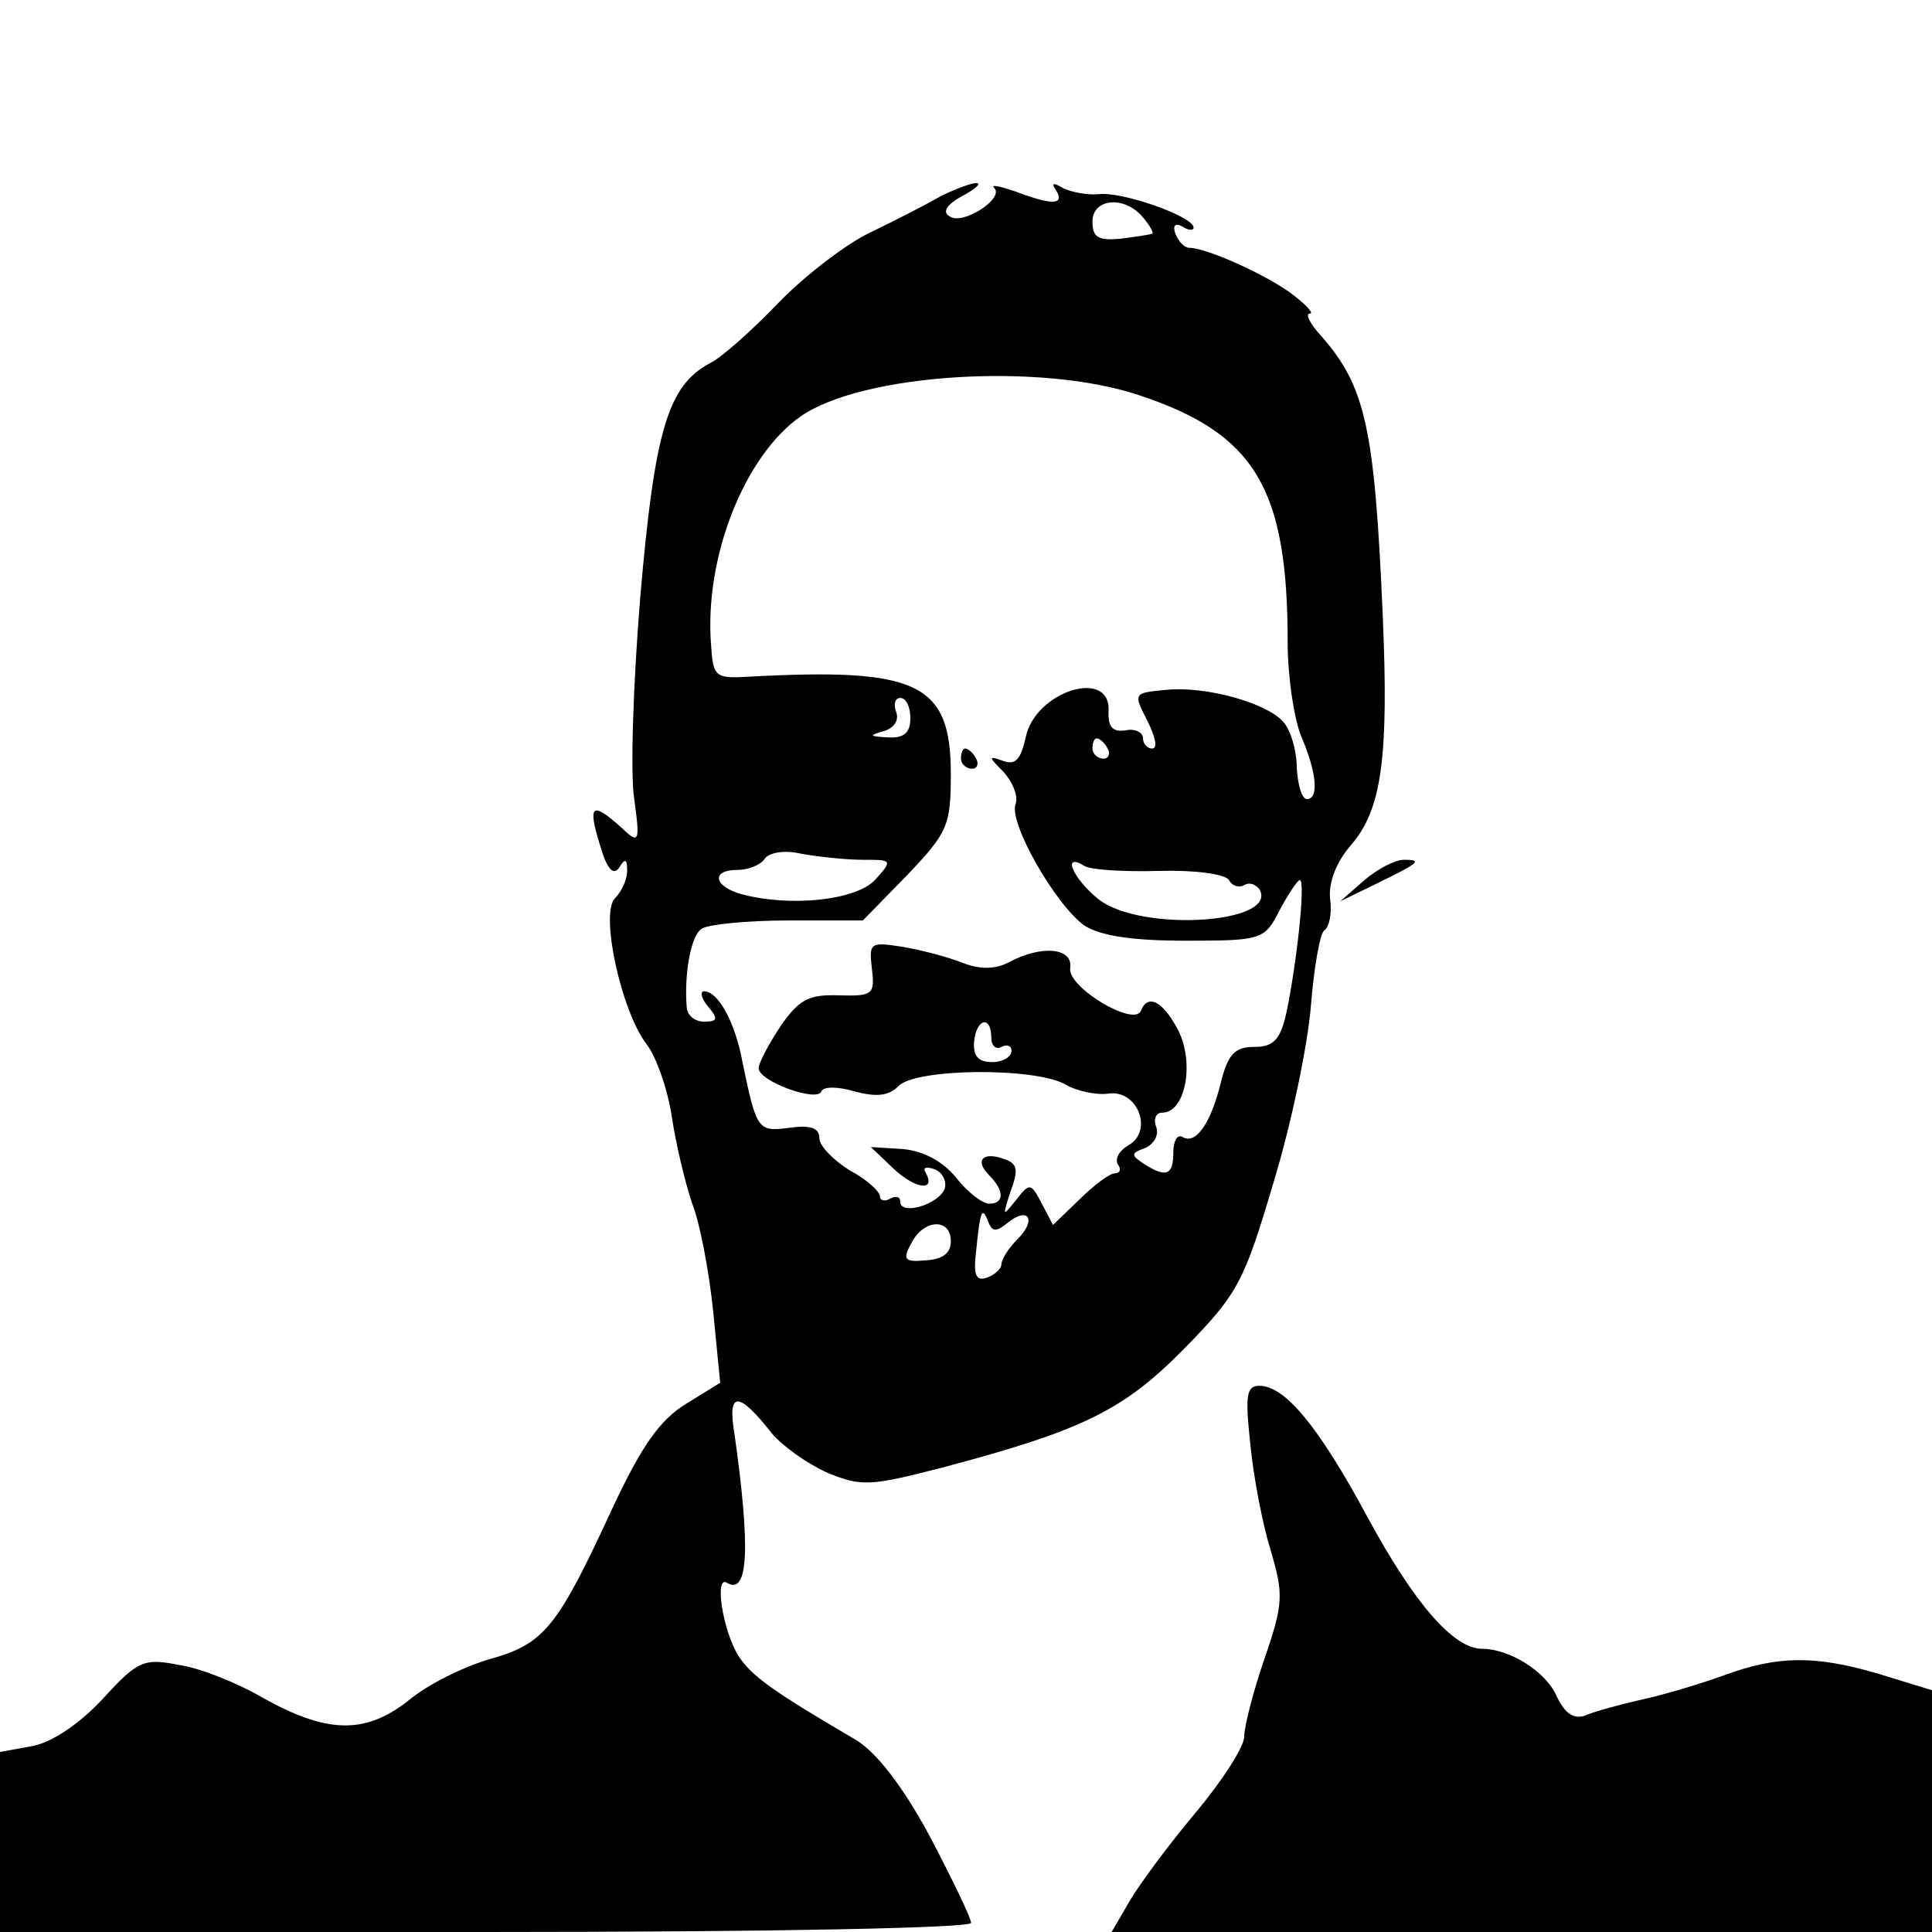 <?xml version="1.0" standalone="no"?>
<!DOCTYPE svg PUBLIC "-//W3C//DTD SVG 20010904//EN"
 "http://www.w3.org/TR/2001/REC-SVG-20010904/DTD/svg10.dtd">
<svg version="1.0" xmlns="http://www.w3.org/2000/svg"
 width="191pt" height="191pt" viewBox="0 0 191 191"
 preserveAspectRatio="xMidYMid meet">
<g transform="translate(0,191) scale(0.1,-0.1)"
fill="#000000" stroke="none">
<path d="M930 1716 c-14 -8 -45 -24 -70 -36 -25 -12 -66 -44 -91 -70 -25 -26
-55 -53 -67 -59 -42 -22 -55 -68 -69 -231 -7 -85 -10 -175 -6 -200 6 -44 5
-45 -14 -27 -28 25 -32 21 -20 -18 7 -24 13 -31 19 -23 6 10 8 9 8 -3 0 -8 -5
-20 -12 -27 -15 -15 6 -111 31 -144 10 -13 21 -45 25 -71 4 -27 13 -65 20 -86
8 -20 17 -68 21 -107 l7 -71 -34 -21 c-26 -16 -44 -42 -73 -104 -54 -117 -67
-133 -120 -148 -25 -7 -62 -25 -81 -41 -43 -34 -81 -33 -145 3 -24 14 -61 29
-82 32 -35 7 -41 4 -75 -33 -23 -25 -50 -43 -69 -47 l-33 -6 0 -89 0 -89 480
0 c287 0 480 4 480 9 0 5 -19 44 -41 86 -27 50 -53 83 -73 95 -82 48 -103 63
-116 83 -16 26 -24 81 -11 72 21 -12 23 35 7 148 -7 42 4 42 37 0 11 -13 35
-30 55 -39 34 -14 43 -13 113 5 140 37 180 57 240 118 53 54 59 66 88 164 18
59 34 137 37 175 3 38 9 71 13 74 5 3 8 17 6 31 -2 16 6 37 21 54 30 35 37 86
31 226 -8 186 -17 227 -61 277 -11 12 -16 22 -11 22 4 0 -3 8 -16 18 -24 19
-86 47 -103 47 -5 0 -11 6 -14 14 -3 8 0 11 7 7 6 -4 11 -4 11 -1 0 11 -71 36
-94 33 -11 -1 -27 2 -35 6 -10 6 -12 5 -7 -2 9 -15 -4 -15 -41 -1 -15 5 -24 7
-20 3 10 -10 -31 -37 -44 -28 -8 4 -3 12 12 20 13 7 20 13 14 13 -5 0 -21 -6
-35 -13z m200 -21 c7 -8 11 -16 9 -16 -2 -1 -16 -3 -31 -5 -22 -2 -28 1 -28
17 0 23 32 26 50 4z m-3 -176 c114 -38 146 -92 146 -244 0 -33 6 -74 13 -92
16 -37 18 -63 6 -63 -5 0 -9 14 -10 31 0 17 -6 37 -13 45 -16 19 -77 36 -116
32 -32 -3 -33 -3 -19 -30 8 -16 11 -28 5 -28 -5 0 -9 5 -9 10 0 6 -8 10 -17 8
-13 -2 -18 3 -17 20 1 42 -73 18 -82 -27 -5 -22 -10 -28 -23 -23 -14 5 -14 4
1 -11 9 -10 15 -24 12 -32 -7 -18 39 -99 68 -120 16 -10 46 -15 100 -15 76 0
78 1 93 30 9 17 18 30 20 30 6 0 -3 -82 -13 -130 -6 -28 -13 -35 -32 -35 -19
0 -26 -7 -33 -35 -10 -41 -25 -62 -38 -54 -5 3 -9 -4 -9 -15 0 -23 -7 -26 -30
-11 -12 8 -12 10 2 15 9 4 14 13 11 21 -3 8 0 14 6 14 23 0 32 49 16 81 -15
29 -30 37 -37 20 -6 -17 -73 23 -70 42 3 20 -28 23 -60 6 -13 -7 -28 -8 -46
-1 -15 6 -42 13 -60 16 -32 5 -33 4 -30 -22 3 -25 1 -27 -33 -26 -29 1 -39 -4
-57 -30 -12 -18 -22 -37 -22 -42 0 -13 58 -34 62 -23 2 5 16 5 33 0 22 -6 34
-4 43 5 16 18 135 19 165 2 12 -7 32 -11 44 -9 28 3 43 -37 19 -51 -9 -5 -14
-13 -11 -19 4 -5 2 -9 -3 -9 -5 0 -21 -12 -35 -26 l-26 -25 -11 21 c-11 21
-12 21 -26 3 -13 -16 -13 -16 -5 9 8 21 7 28 -6 32 -21 8 -30 -1 -15 -16 15
-15 15 -28 0 -28 -7 0 -22 12 -33 26 -13 16 -32 26 -52 28 l-32 2 22 -21 c21
-20 43 -24 32 -4 -3 5 1 6 9 3 8 -3 12 -12 10 -19 -6 -16 -44 -27 -44 -13 0 5
-4 6 -10 3 -5 -3 -10 -2 -10 2 0 5 -13 17 -30 26 -16 10 -30 24 -30 32 0 10
-9 13 -30 10 -31 -4 -32 -2 -46 65 -7 39 -24 70 -38 70 -4 0 -3 -7 4 -15 10
-12 10 -15 -4 -15 -9 0 -16 6 -17 13 -3 33 4 73 15 79 6 4 44 8 85 8 l74 0 44
45 c40 42 43 49 43 100 0 90 -33 105 -200 96 -33 -2 -35 0 -37 31 -7 87 33
187 88 226 61 43 239 54 336 21z m-227 -319 c0 -14 -6 -20 -22 -19 -19 1 -19
2 -5 6 11 3 16 11 13 19 -3 8 -1 14 4 14 6 0 10 -9 10 -20z m195 -30 c3 -5 1
-10 -4 -10 -6 0 -11 5 -11 10 0 6 2 10 4 10 3 0 8 -4 11 -10z m-242 -110 c29
0 30 0 12 -20 -19 -20 -83 -27 -132 -14 -28 8 -30 24 -4 24 11 0 23 5 27 11 4
6 19 9 36 5 17 -3 44 -6 61 -6z m293 -11 c35 1 65 -3 69 -9 3 -6 10 -8 15 -5
5 3 11 1 15 -4 20 -34 -117 -43 -159 -10 -25 20 -37 47 -14 33 6 -4 39 -6 74
-5z m-166 -165 c0 -8 5 -12 10 -9 6 3 10 1 10 -4 0 -6 -9 -11 -19 -11 -14 0
-19 6 -18 20 2 23 17 27 17 4z m16 -183 c21 17 29 3 10 -16 -9 -9 -16 -20 -16
-25 0 -4 -6 -10 -14 -13 -11 -4 -14 2 -11 26 4 41 6 45 12 29 4 -10 8 -10 19
-1z m-56 -18 c0 -12 -8 -18 -25 -19 -21 -2 -23 1 -14 17 12 24 39 25 39 2z"/>
<path d="M950 1160 c0 -5 5 -10 11 -10 5 0 7 5 4 10 -3 6 -8 10 -11 10 -2 0
-4 -4 -4 -10z"/>
<path d="M1349 1040 l-24 -21 35 17 c43 21 47 24 28 24 -9 0 -26 -9 -39 -20z"/>
<path d="M1236 483 c3 -32 12 -79 20 -105 13 -44 13 -53 -6 -108 -11 -32 -20
-67 -20 -77 0 -10 -22 -44 -48 -75 -26 -31 -55 -70 -65 -87 l-18 -31 405 0
406 0 0 120 0 119 -52 16 c-64 19 -101 18 -153 -1 -22 -8 -58 -19 -81 -24 -22
-5 -48 -12 -57 -16 -11 -4 -20 2 -28 19 -11 25 -47 47 -74 47 -28 0 -67 45
-113 130 -49 91 -82 130 -107 130 -13 0 -14 -10 -9 -57z"/>
</g>
</svg>
